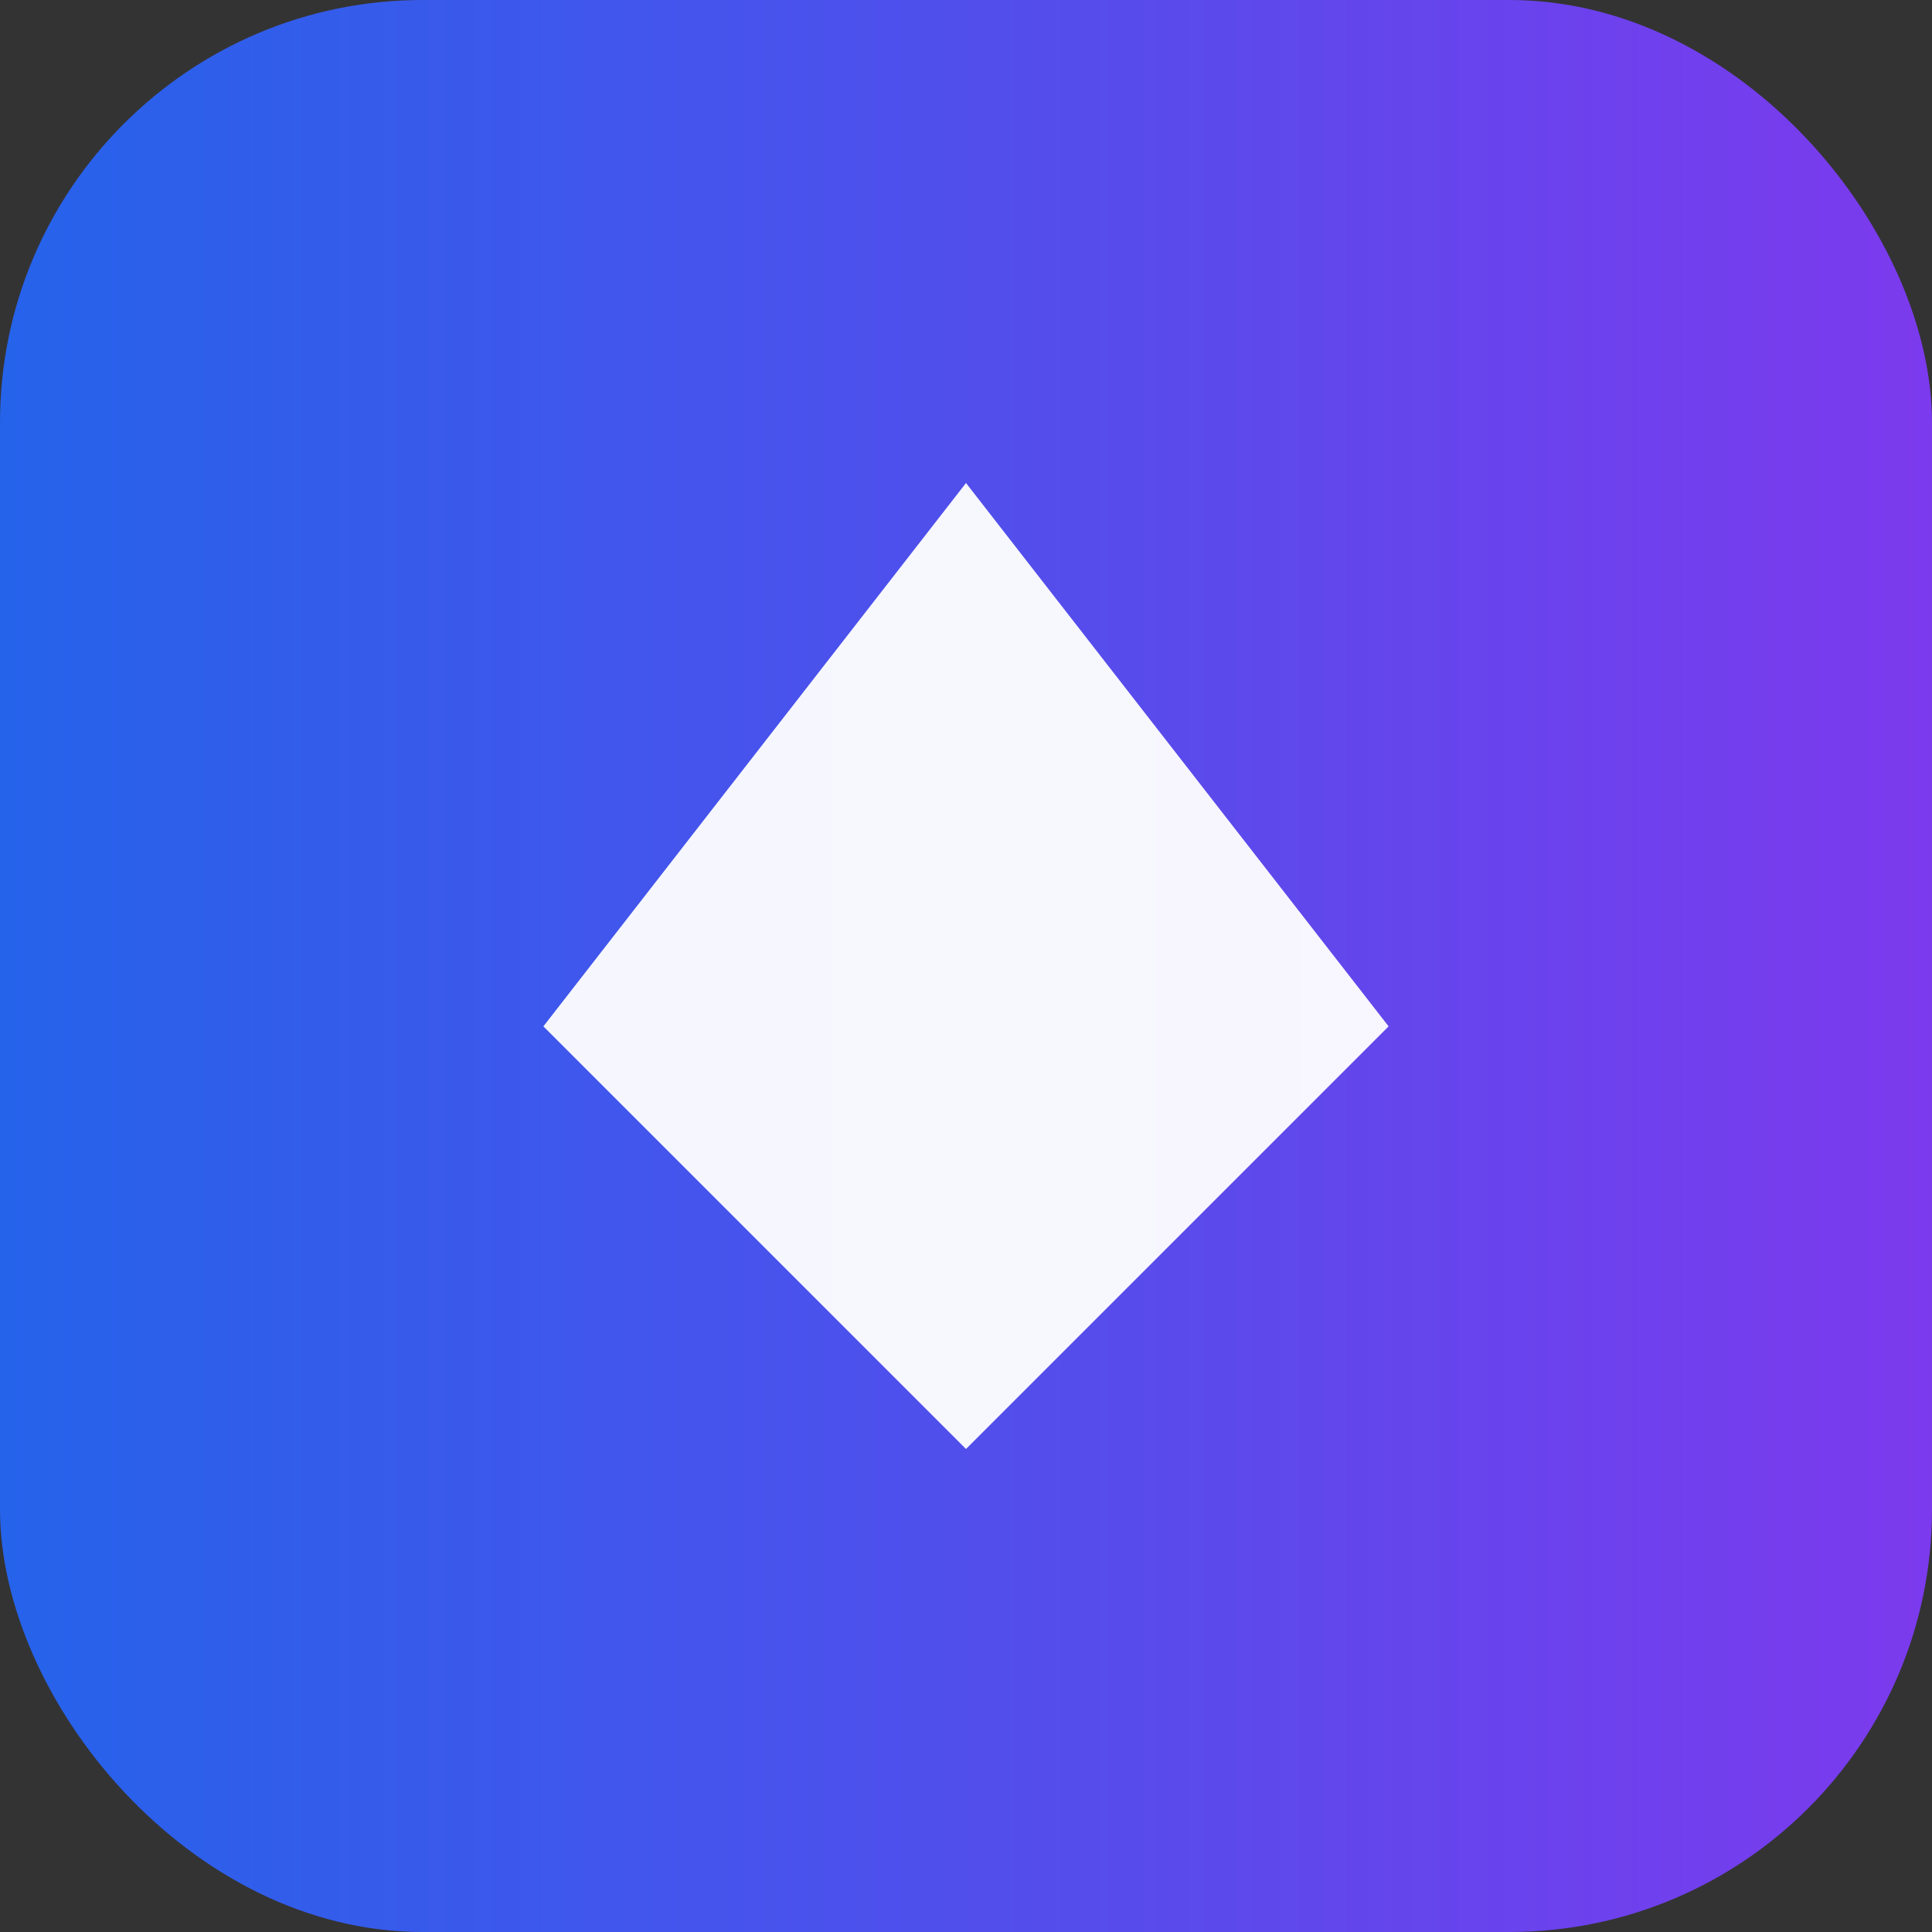 <svg xmlns="http://www.w3.org/2000/svg" viewBox="0 0 64 64">
  <rect x="0" y="0" width="64" height="64" fill="#333333" stroke="none"/>
  <defs>
    <linearGradient id="g" x1="0" x2="1">
      <stop offset="0" stop-color="#2563eb"/>
      <stop offset="1" stop-color="#7c3aed"/>
    </linearGradient>
  </defs>
  <rect rx="14" width="64" height="64" fill="url(#g)"/>
  <path d="M18 34l14-18 14 18-14 14-14-14z" fill="white" opacity=".95"/>
</svg>
